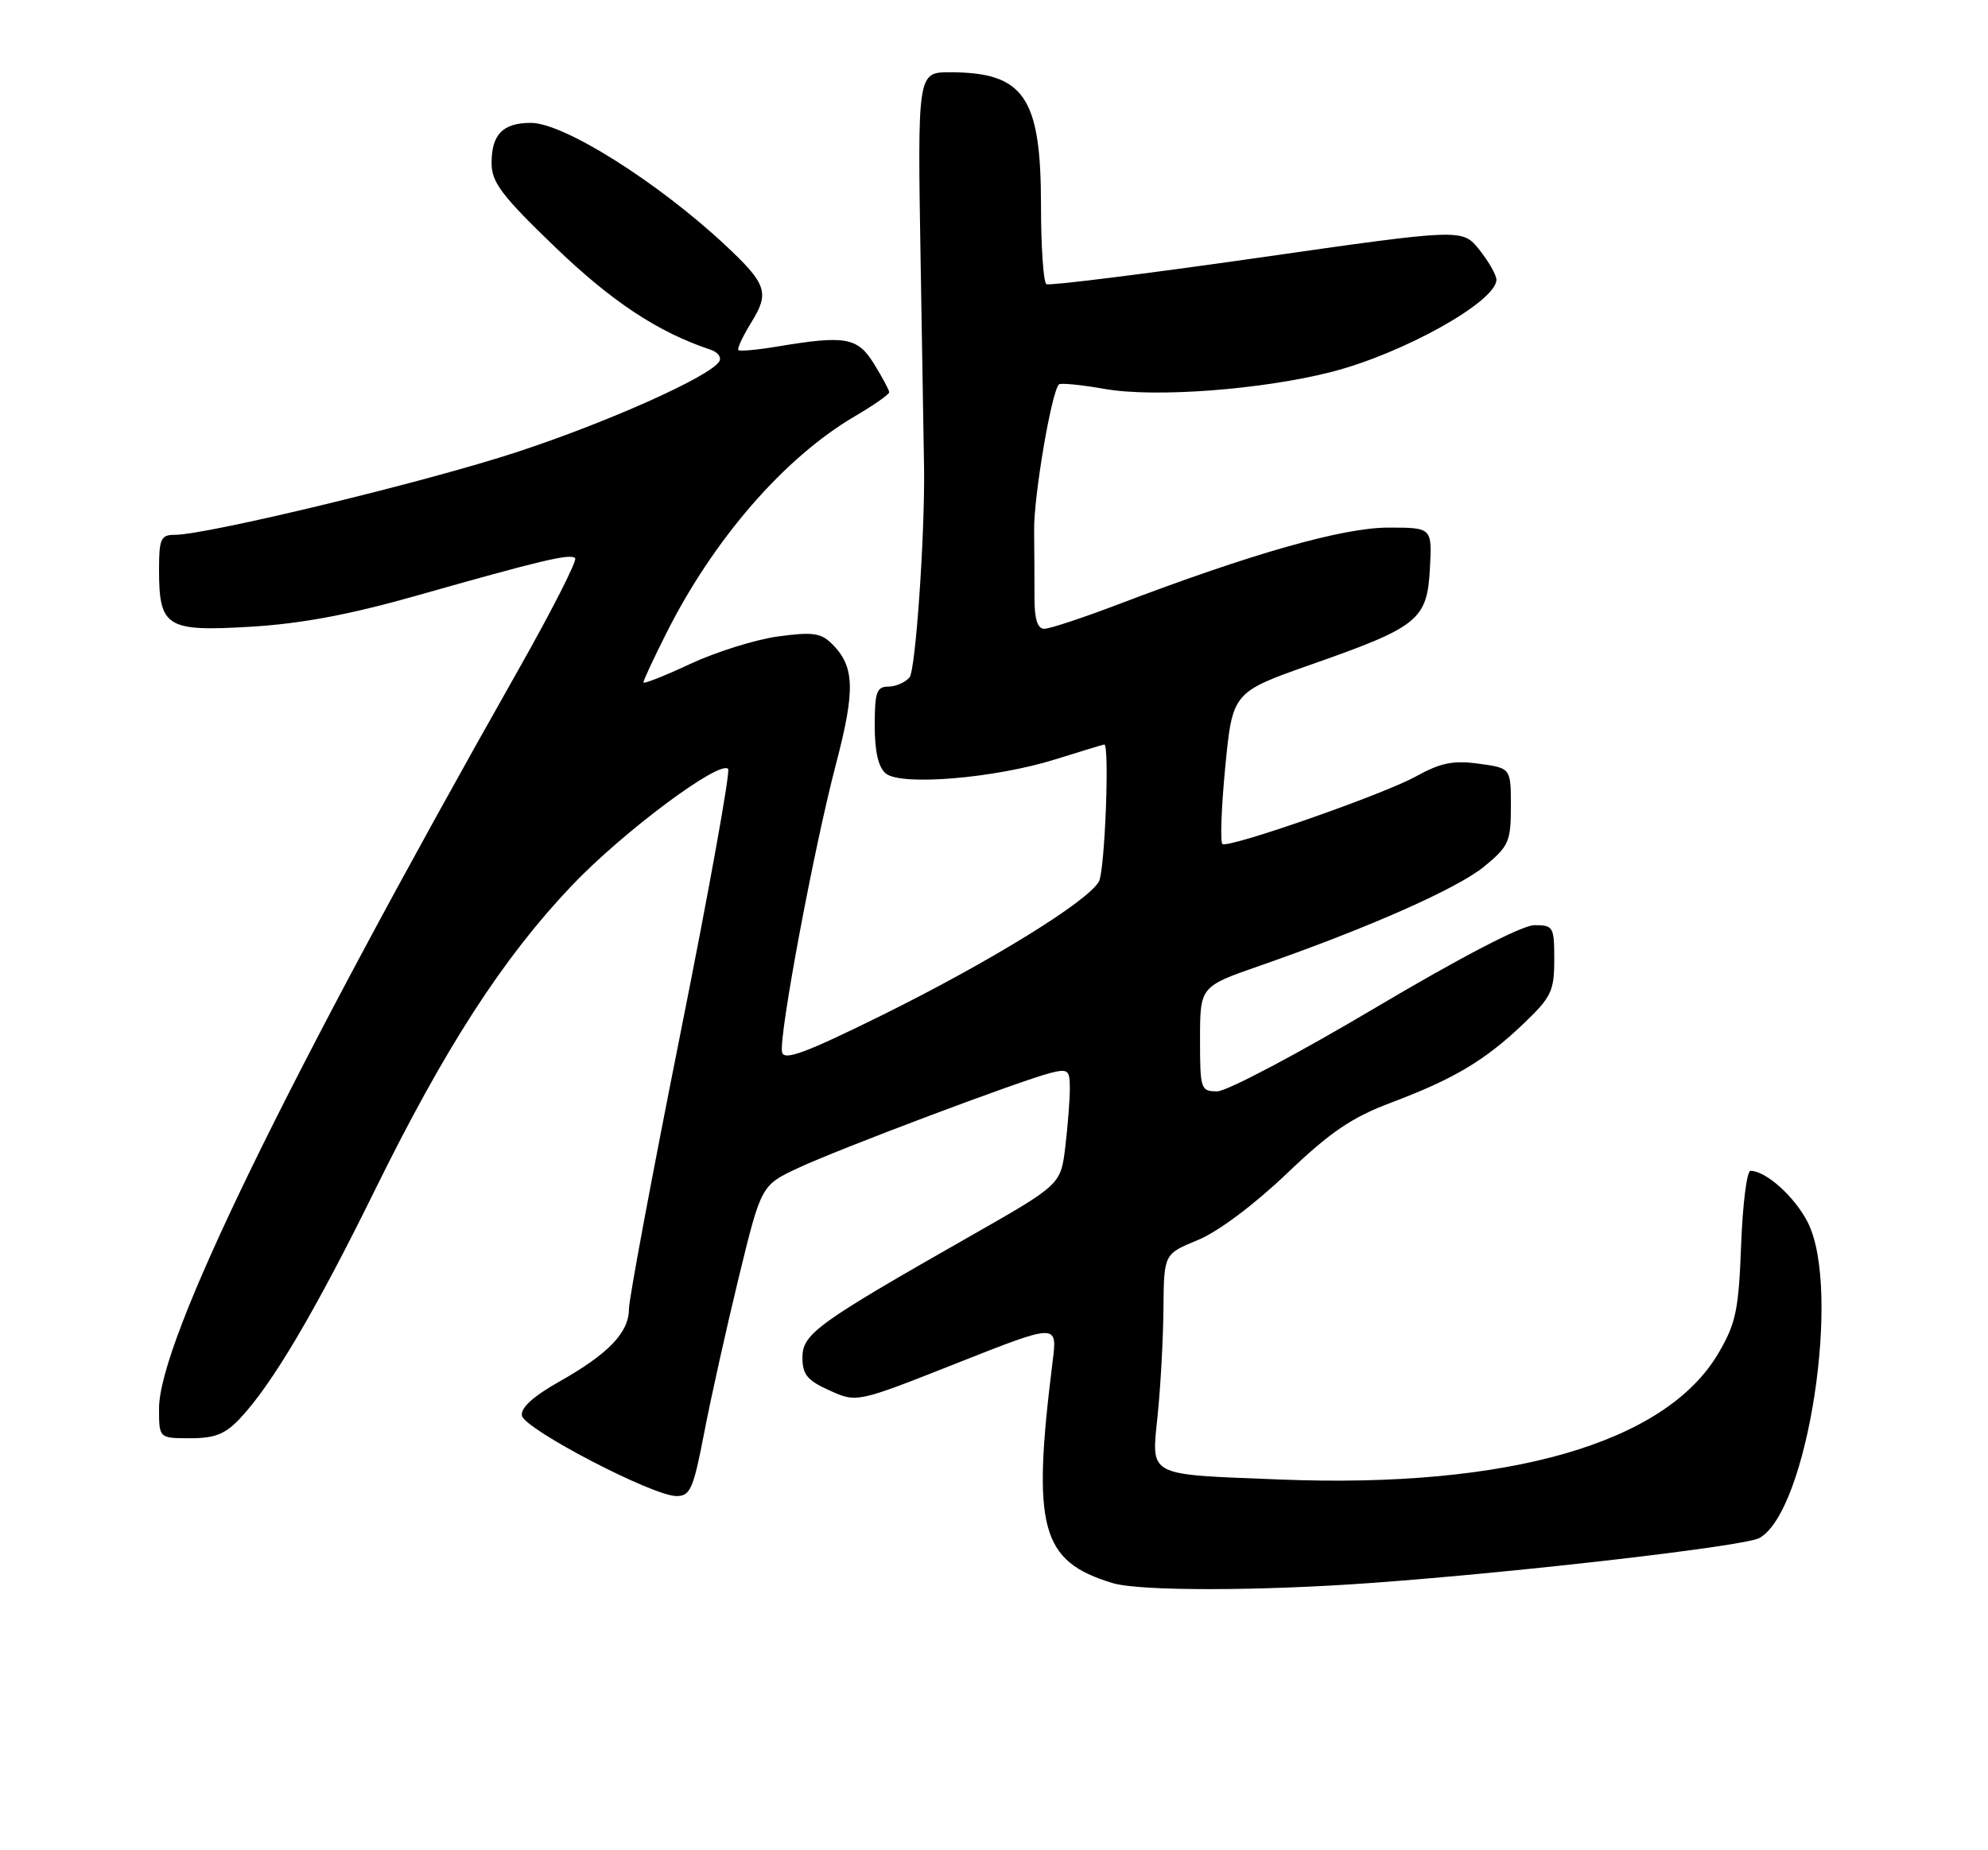 <?xml version="1.0" encoding="UTF-8" standalone="no"?>
<!DOCTYPE svg PUBLIC "-//W3C//DTD SVG 1.1//EN" "http://www.w3.org/Graphics/SVG/1.1/DTD/svg11.dtd" >
<svg xmlns="http://www.w3.org/2000/svg" xmlns:xlink="http://www.w3.org/1999/xlink" version="1.1" viewBox="0 0 275 256">
 <g >
 <path fill="currentColor"
d=" M 190.00 219.00 C 210.49 217.50 241.27 213.93 243.34 212.82 C 250.05 209.23 254.79 178.39 250.06 169.11 C 248.25 165.57 244.28 162.00 242.15 162.00 C 241.64 162.00 241.06 166.62 240.85 172.26 C 240.51 181.28 240.13 183.10 237.71 187.23 C 230.41 199.69 208.65 205.96 177.10 204.71 C 158.37 203.96 159.28 204.45 160.15 195.69 C 160.55 191.74 160.91 185.12 160.94 181.00 C 161.01 173.50 161.01 173.50 165.71 171.57 C 168.50 170.42 173.47 166.70 177.99 162.39 C 184.03 156.62 186.97 154.62 192.44 152.56 C 201.12 149.29 205.41 146.74 210.75 141.64 C 214.59 137.97 215.00 137.13 215.00 132.79 C 215.00 128.23 214.87 128.00 212.25 128.01 C 210.55 128.02 202.13 132.39 190.13 139.51 C 179.48 145.83 169.69 151.00 168.38 151.00 C 166.09 151.00 166.00 150.72 166.00 143.75 C 166.01 136.50 166.01 136.50 174.25 133.63 C 189.24 128.41 201.63 122.93 205.34 119.87 C 208.71 117.09 209.00 116.44 209.00 111.56 C 209.00 106.27 209.00 106.27 204.57 105.67 C 201.03 105.18 199.29 105.53 195.82 107.45 C 191.37 109.91 170.22 117.31 169.11 116.79 C 168.77 116.63 168.94 111.83 169.49 106.13 C 170.50 95.77 170.50 95.77 181.47 91.91 C 196.23 86.73 197.42 85.76 197.80 78.65 C 198.10 73.00 198.10 73.00 192.03 73.00 C 185.76 73.00 173.07 76.61 154.66 83.63 C 149.80 85.48 145.21 87.00 144.46 87.00 C 143.52 87.00 143.10 85.68 143.10 82.75 C 143.10 80.41 143.08 76.17 143.05 73.33 C 143.00 68.64 145.45 54.21 146.48 53.19 C 146.71 52.96 149.58 53.24 152.85 53.82 C 159.79 55.04 174.66 53.91 184.26 51.44 C 194.18 48.88 207.01 41.70 207.00 38.70 C 206.99 38.04 205.93 36.18 204.64 34.56 C 202.29 31.62 202.29 31.62 173.89 35.69 C 158.28 37.92 145.16 39.55 144.75 39.32 C 144.34 39.08 144.00 34.16 144.00 28.39 C 144.00 13.42 141.66 10.00 131.41 10.00 C 126.91 10.00 126.91 10.00 127.36 36.75 C 127.61 51.46 127.82 64.17 127.83 65.00 C 127.92 74.51 126.64 92.72 125.82 93.72 C 125.23 94.42 123.91 95.00 122.88 95.00 C 121.27 95.00 121.00 95.78 121.00 100.38 C 121.00 103.98 121.50 106.17 122.53 107.02 C 124.64 108.77 137.62 107.69 146.00 105.06 C 149.57 103.94 152.61 103.02 152.75 103.01 C 153.51 102.97 152.84 120.43 152.02 121.95 C 150.56 124.69 136.81 133.16 121.82 140.56 C 111.30 145.75 108.43 146.80 108.18 145.57 C 107.72 143.35 112.59 117.32 115.64 105.72 C 118.33 95.46 118.23 92.23 115.12 89.12 C 113.57 87.57 112.44 87.41 107.62 88.06 C 104.50 88.49 99.04 90.20 95.48 91.86 C 91.91 93.53 89.00 94.68 89.00 94.42 C 89.00 94.16 90.40 91.14 92.12 87.72 C 98.68 74.62 108.50 63.31 118.26 57.59 C 120.87 56.06 123.00 54.57 123.00 54.27 C 123.00 53.98 122.06 52.22 120.92 50.37 C 118.63 46.66 117.00 46.37 107.50 47.95 C 104.75 48.41 102.34 48.63 102.14 48.44 C 101.94 48.26 102.75 46.52 103.94 44.59 C 106.48 40.49 106.07 39.29 100.33 33.92 C 90.97 25.18 77.99 17.01 73.45 17.00 C 69.56 17.00 68.00 18.59 68.00 22.56 C 68.00 25.22 69.38 27.05 76.77 34.17 C 84.63 41.74 91.04 45.98 98.31 48.39 C 99.31 48.72 99.84 49.45 99.49 50.02 C 98.20 52.10 84.16 58.39 71.50 62.55 C 59.01 66.66 28.65 74.00 24.16 74.00 C 22.25 74.00 22.00 74.55 22.00 78.81 C 22.00 86.78 23.01 87.41 34.60 86.72 C 41.59 86.31 48.33 85.05 57.50 82.45 C 75.01 77.48 78.90 76.56 79.56 77.23 C 79.87 77.54 76.34 84.48 71.72 92.65 C 39.40 149.78 22.00 185.56 22.00 194.87 C 22.00 199.00 22.00 199.00 26.31 199.00 C 29.72 199.00 31.17 198.43 33.21 196.25 C 37.65 191.53 43.58 181.49 51.85 164.69 C 61.57 144.93 69.56 132.57 79.08 122.55 C 86.09 115.17 99.49 105.16 100.72 106.38 C 101.05 106.72 98.10 123.11 94.16 142.81 C 90.22 162.52 87.00 179.76 87.00 181.13 C 87.00 184.37 84.16 187.33 77.39 191.15 C 73.75 193.20 72.00 194.80 72.20 195.87 C 72.55 197.75 90.31 207.00 93.57 207.00 C 95.49 207.00 95.91 206.03 97.41 198.25 C 98.33 193.44 100.49 183.76 102.19 176.75 C 105.30 164.00 105.30 164.00 110.40 161.61 C 116.02 158.97 141.21 149.49 145.37 148.44 C 147.75 147.85 148.00 148.05 147.99 150.64 C 147.99 152.21 147.70 155.84 147.36 158.71 C 146.73 163.91 146.73 163.91 134.12 171.09 C 113.00 183.11 111.00 184.56 111.00 187.84 C 111.00 190.18 111.68 191.01 114.76 192.39 C 118.52 194.09 118.52 194.09 132.39 188.60 C 146.27 183.11 146.27 183.11 145.62 188.30 C 142.72 211.47 143.95 216.02 153.91 219.04 C 157.64 220.17 174.35 220.15 190.00 219.00 Z "/>
</g>
</svg>